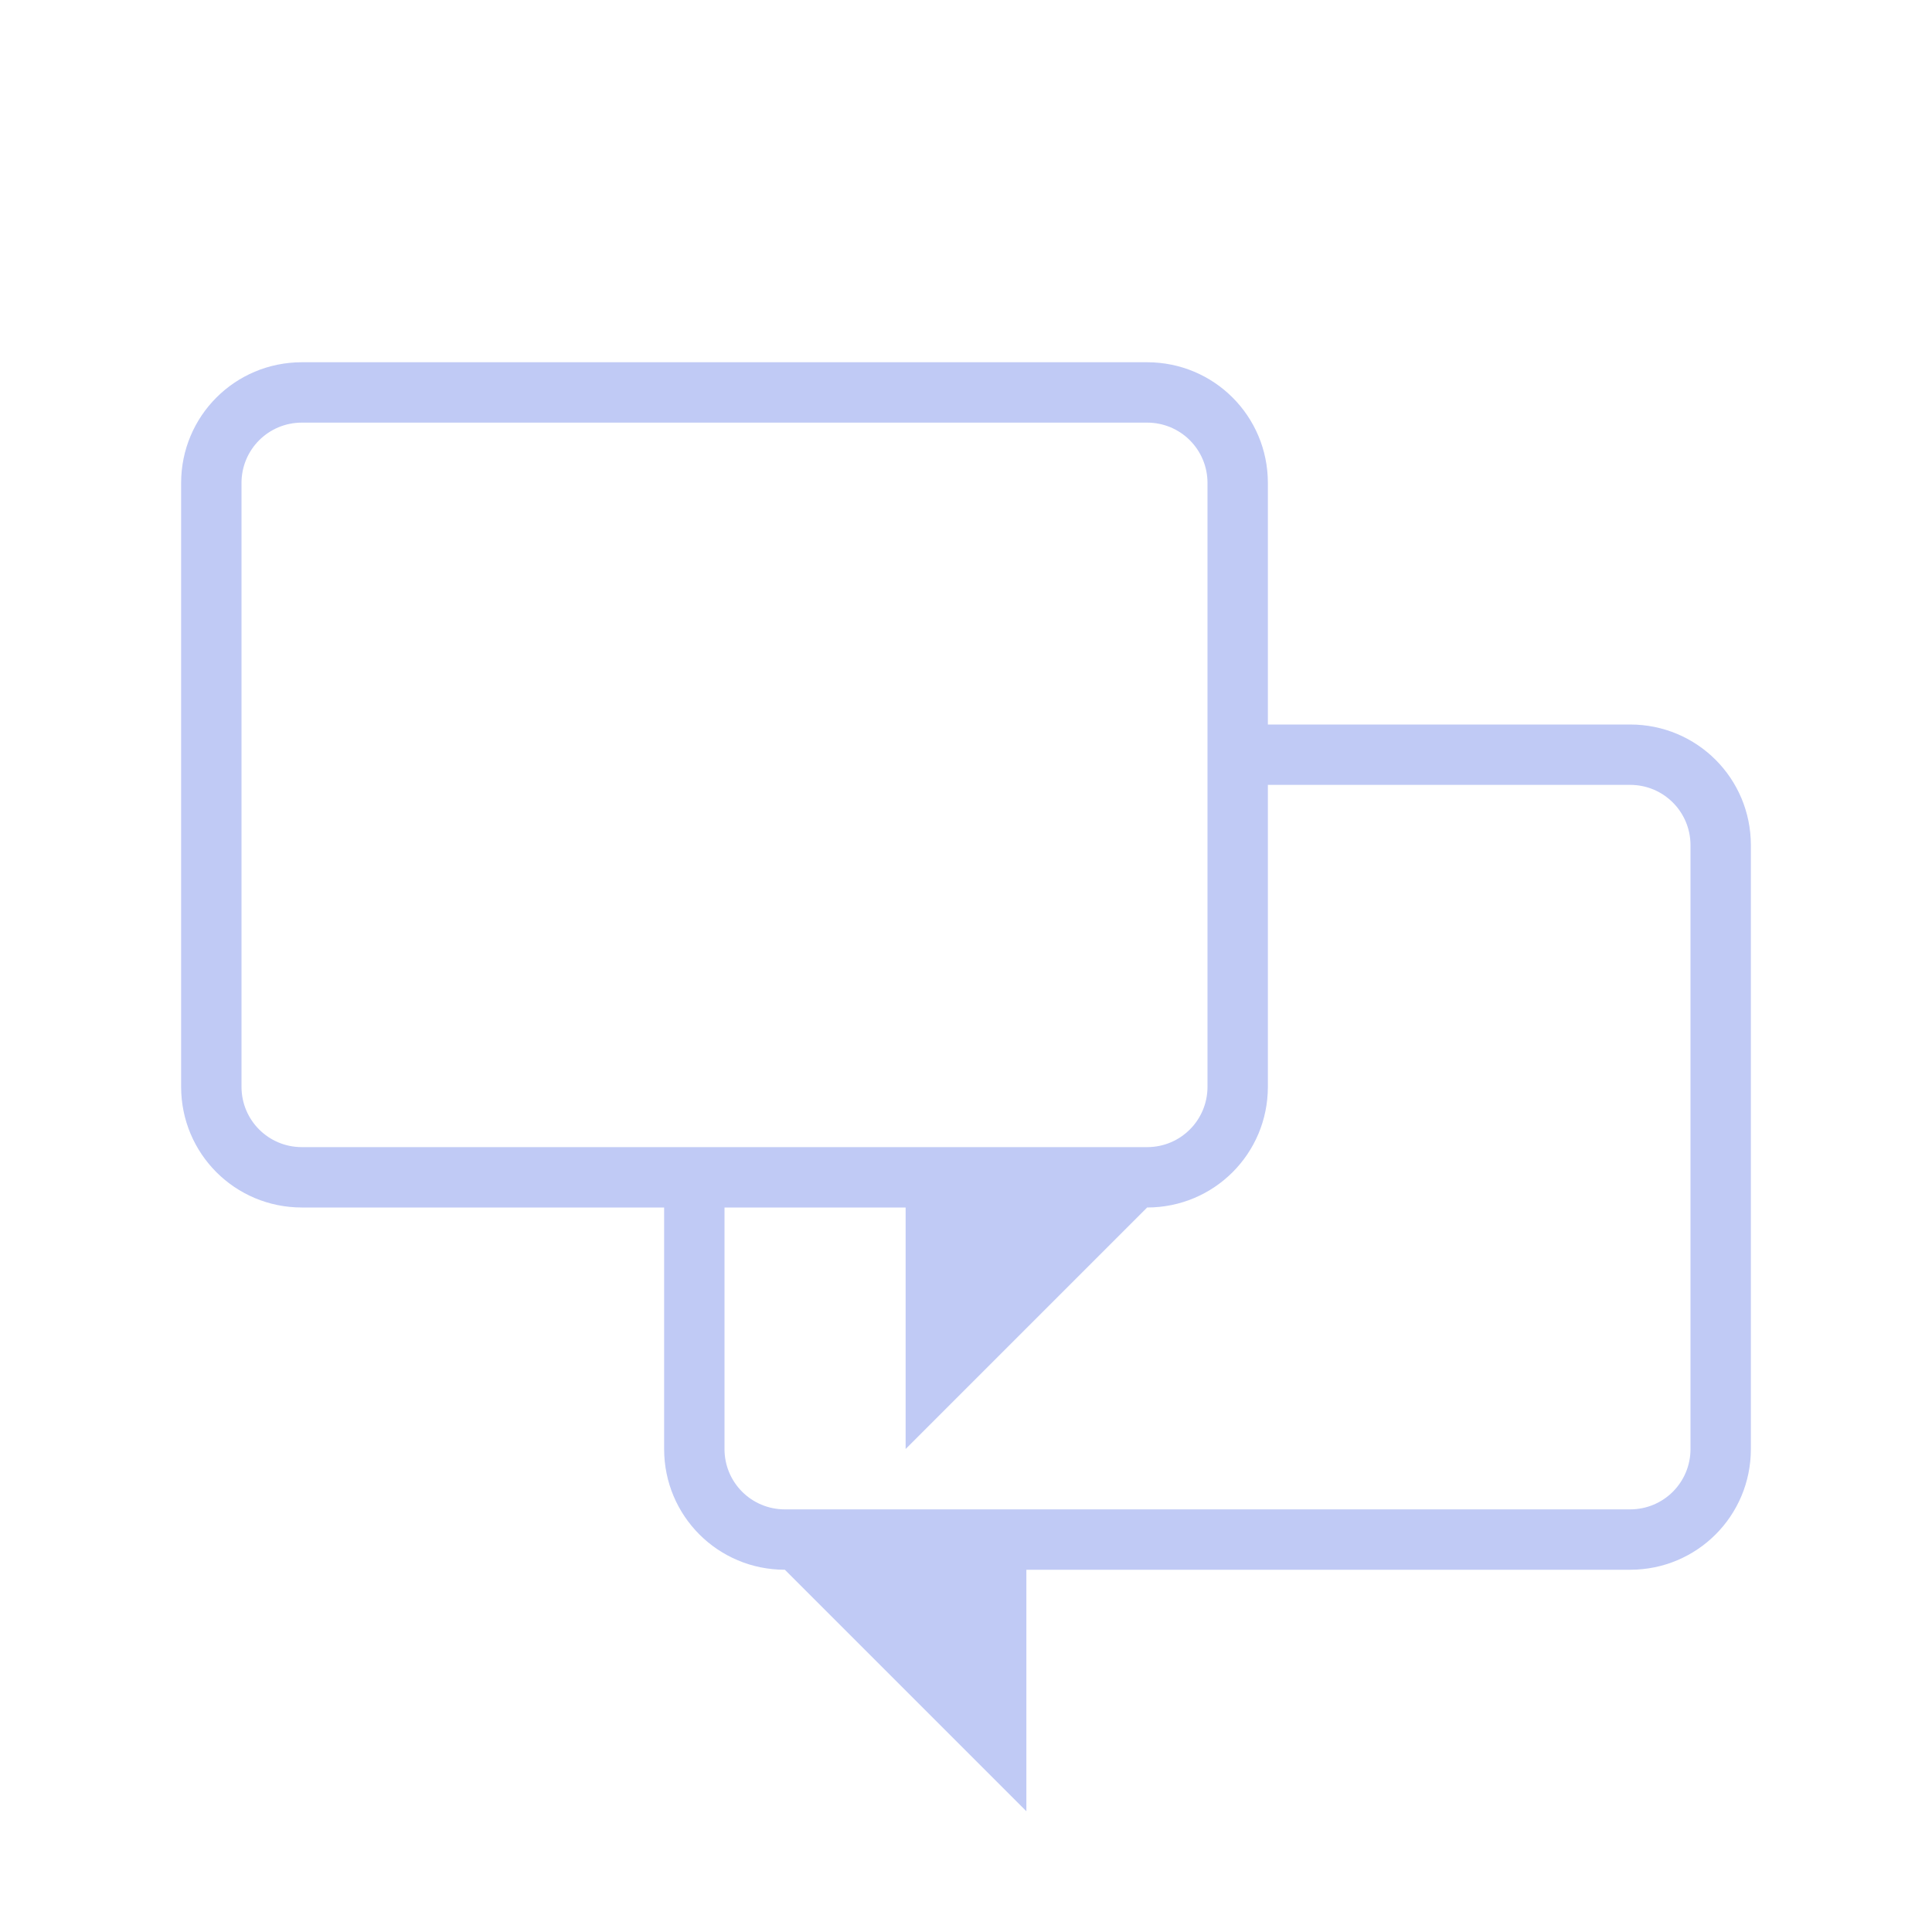 <svg version="1.1" viewBox="0 0 32 32" xmlns="http://www.w3.org/2000/svg">
 <defs>
  <style id="current-color-scheme" type="text/css">.ColorScheme-Text {
        color:#c0caf5;
      }</style>
 </defs>
 <path class="ColorScheme-Text" d="m5 6c-1.108 0-2 0.892-2 2v10c0 1.108 0.892 2 2 2h6v4c0 1.108 0.892 2 2 2l4 4v-4h10c1.108 0 2-0.892 2-2v-10c0-1.108-0.892-2-2-2h-6v-4c0-1.108-0.892-2-2-2h-14zm0 1h14c0.554 0 1 0.446 1 1v4 1 5c0 0.554-0.446 1-1 1h-7-1-6c-0.554 0-1-0.446-1-1v-10c0-0.554 0.446-1 1-1zm16 6h6c0.554 0 1 0.446 1 1v10c0 0.554-0.446 1-1 1h-14c-0.554 0-1-0.446-1-1v-4h3v4l4-4c1.108 0 2-0.892 2-2v-5z" fill="currentColor"/>
</svg>
